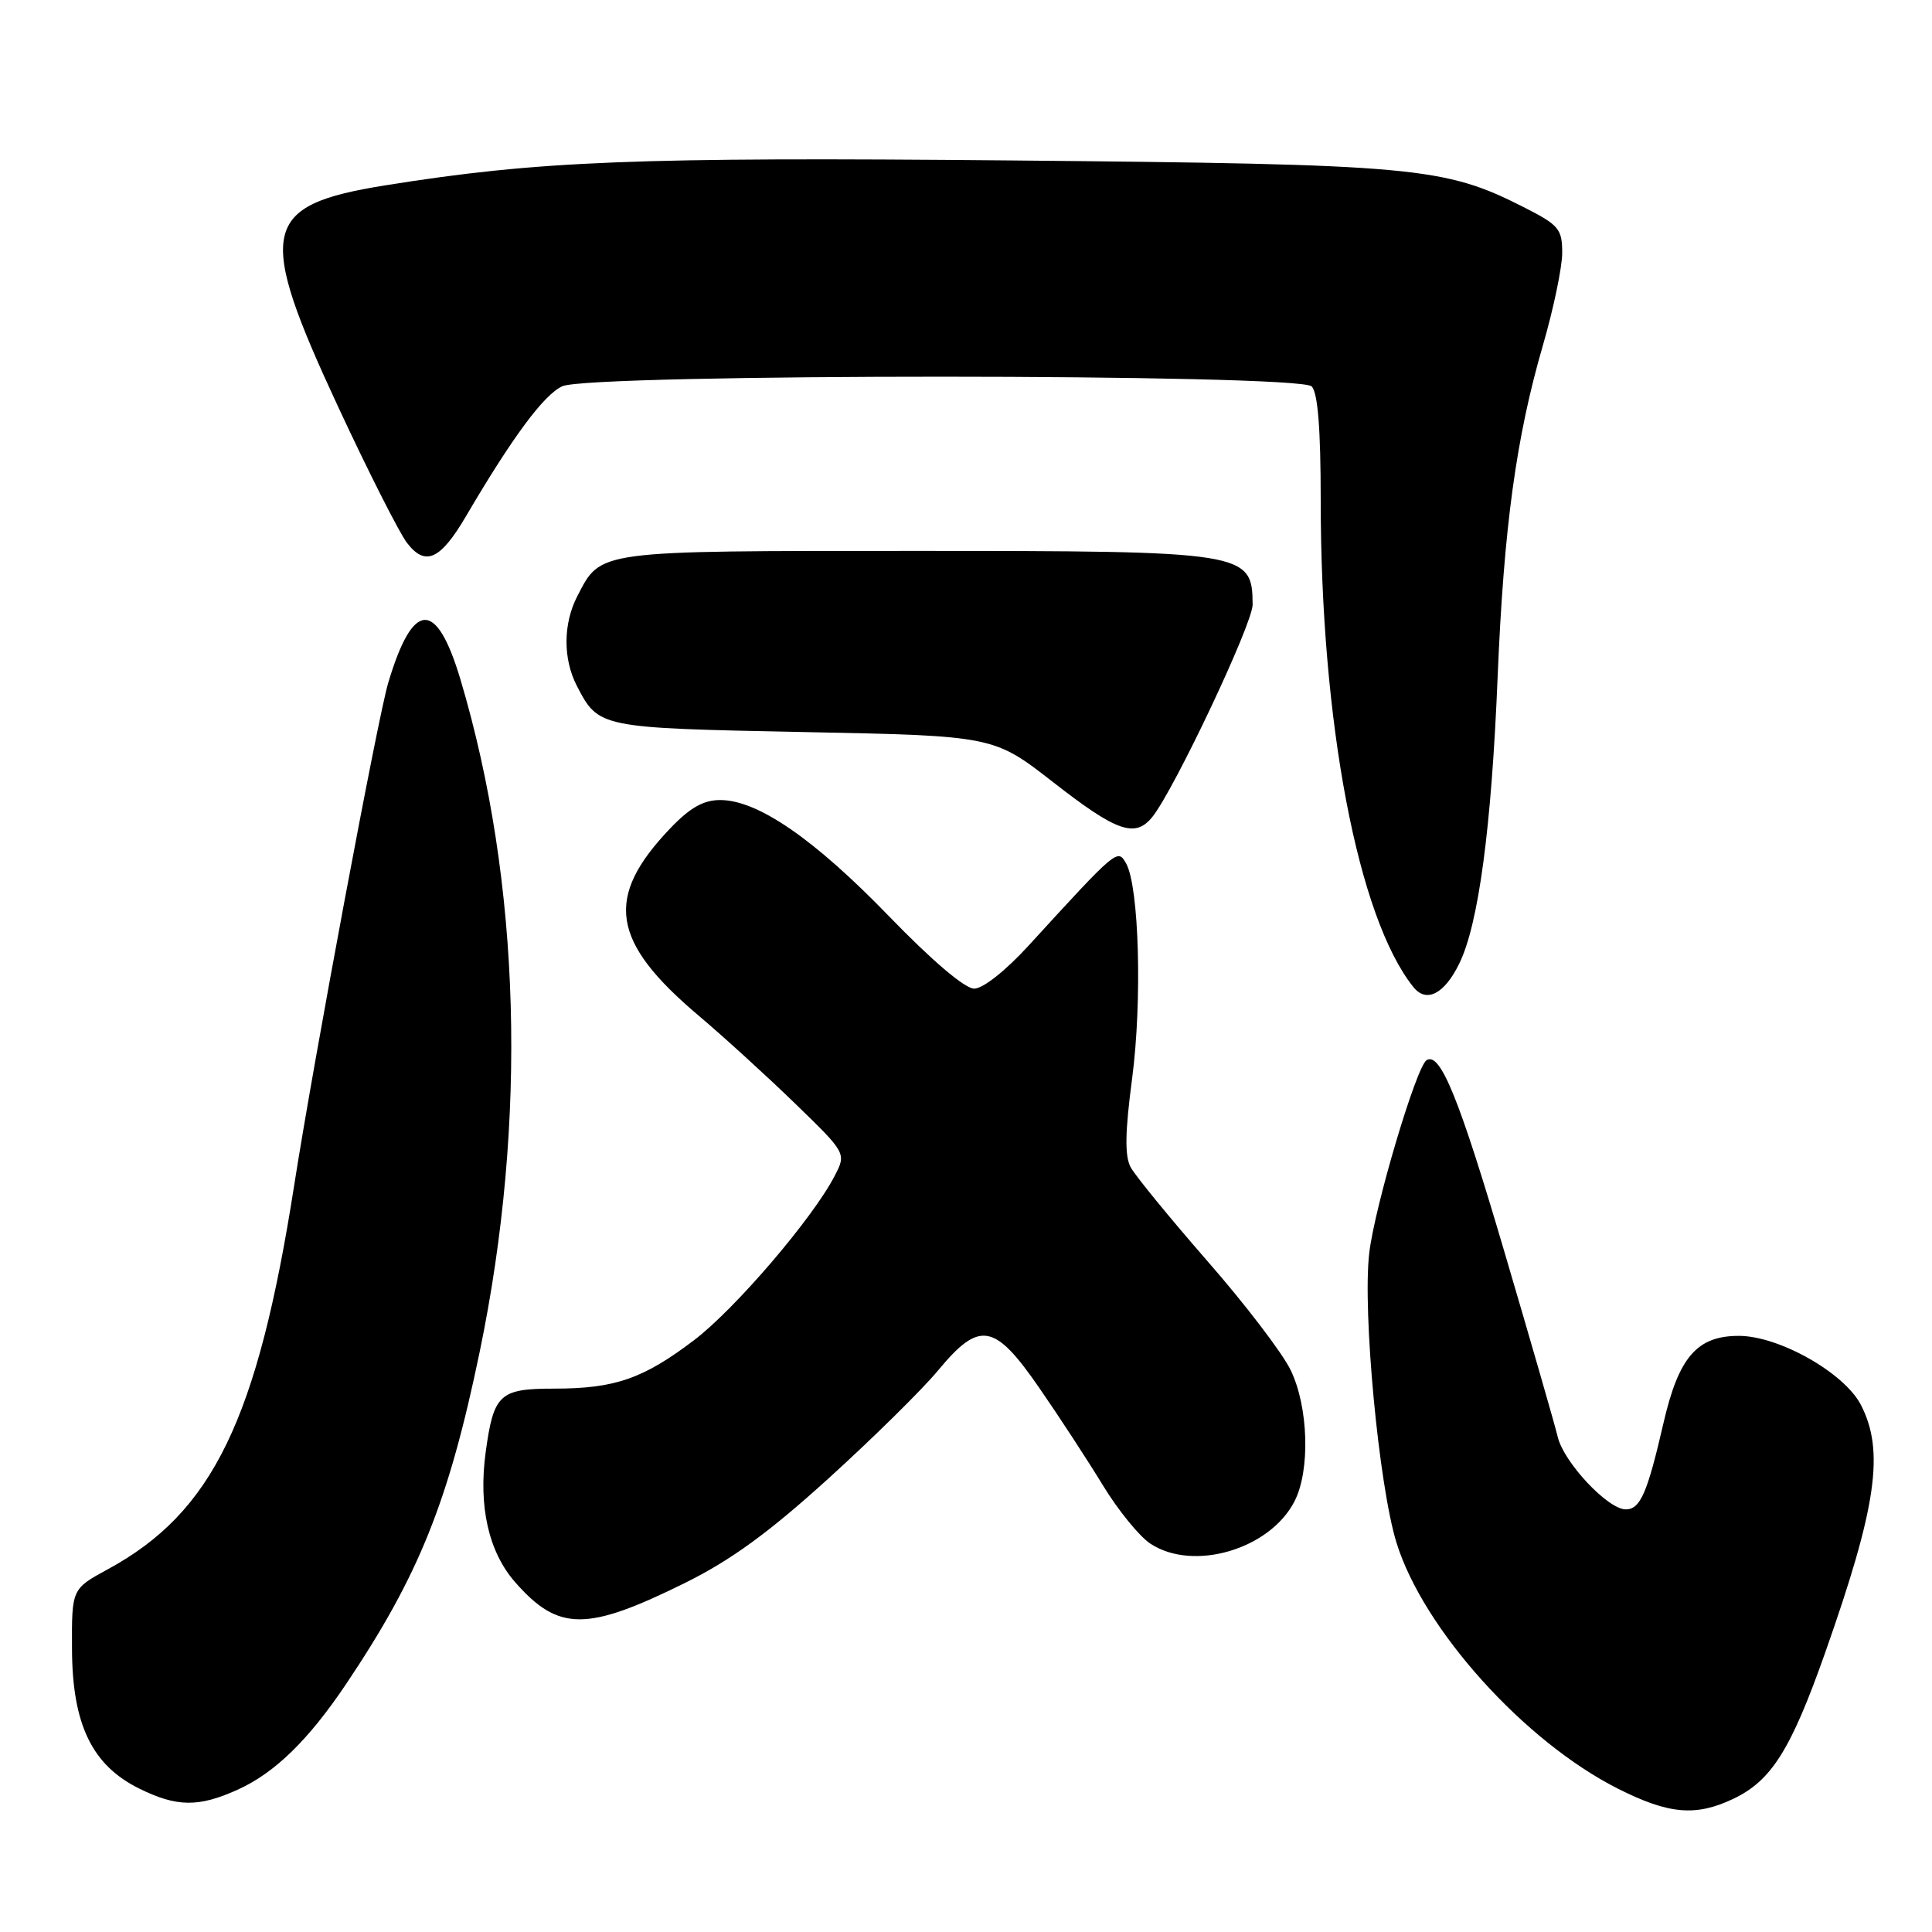 <?xml version="1.0" encoding="UTF-8" standalone="no"?>
<!DOCTYPE svg PUBLIC "-//W3C//DTD SVG 1.1//EN" "http://www.w3.org/Graphics/SVG/1.1/DTD/svg11.dtd" >
<svg xmlns="http://www.w3.org/2000/svg" xmlns:xlink="http://www.w3.org/1999/xlink" version="1.1" viewBox="0 0 256 256">
 <g >
 <path fill="currentColor"
d=" M 229.66 238.36 C 234.72 235.96 237.30 231.86 241.84 219.00 C 248.67 199.63 249.74 192.26 246.57 186.14 C 244.38 181.91 235.74 177.02 230.42 177.01 C 224.87 177.00 222.43 179.82 220.42 188.56 C 218.28 197.85 217.35 200.00 215.42 200.00 C 213.06 200.00 207.23 193.80 206.41 190.41 C 206.03 188.81 202.89 177.92 199.44 166.21 C 193.36 145.53 190.85 139.35 189.03 140.48 C 187.67 141.32 182.14 159.93 181.43 166.05 C 180.53 173.79 182.70 196.83 185.04 204.41 C 188.59 215.88 201.99 230.77 214.41 237.02 C 221.12 240.40 224.69 240.72 229.66 238.36 Z  M 31.52 237.13 C 36.43 234.90 40.88 230.56 45.87 223.13 C 55.50 208.78 59.44 198.99 63.56 179.13 C 69.91 148.47 69.02 116.92 61.02 90.06 C 57.83 79.37 54.72 79.50 51.44 90.48 C 50.05 95.16 41.62 140.20 38.99 157.00 C 34.12 188.16 28.18 200.39 14.28 207.94 C 9.50 210.54 9.50 210.54 9.54 218.52 C 9.58 228.48 12.18 233.89 18.42 236.98 C 23.43 239.46 26.32 239.49 31.52 237.13 Z  M 90.76 209.75 C 96.84 206.74 101.86 203.09 109.76 195.92 C 115.67 190.56 122.21 184.11 124.30 181.59 C 129.80 174.95 131.77 175.29 137.72 183.92 C 140.35 187.72 144.14 193.53 146.15 196.83 C 148.16 200.13 150.99 203.60 152.44 204.55 C 158.12 208.28 168.24 205.31 171.52 198.95 C 173.63 194.87 173.39 186.44 171.02 181.55 C 169.94 179.30 164.97 172.79 159.98 167.09 C 155.00 161.38 150.43 155.79 149.82 154.67 C 149.02 153.17 149.07 150.03 150.01 142.92 C 151.36 132.70 150.94 117.50 149.22 114.42 C 148.09 112.41 148.04 112.46 136.29 125.30 C 133.27 128.61 130.25 131.00 129.08 131.00 C 127.85 131.00 123.46 127.26 117.79 121.40 C 107.90 111.18 100.42 106.02 95.45 106.01 C 93.23 106.00 91.44 107.01 88.82 109.75 C 80.06 118.92 80.94 124.75 92.59 134.59 C 95.79 137.29 101.50 142.49 105.28 146.15 C 112.15 152.81 112.15 152.81 110.60 155.81 C 107.69 161.44 97.37 173.49 91.93 177.61 C 85.20 182.71 81.45 184.00 73.39 184.00 C 66.20 184.00 65.41 184.73 64.36 192.38 C 63.37 199.58 64.74 205.64 68.26 209.65 C 74.00 216.18 77.71 216.20 90.76 209.75 Z  M 193.36 127.68 C 195.92 122.45 197.63 109.68 198.45 89.57 C 199.27 69.84 200.90 57.94 204.45 45.73 C 205.85 40.91 207.00 35.41 207.00 33.50 C 207.00 30.33 206.56 29.81 201.88 27.44 C 191.35 22.10 187.57 21.76 134.00 21.26 C 84.27 20.80 71.34 21.31 51.05 24.56 C 34.58 27.20 33.89 30.46 44.85 54.00 C 48.82 62.53 52.90 70.58 53.91 71.91 C 56.35 75.10 58.34 74.21 61.76 68.38 C 67.91 57.90 72.07 52.29 74.51 51.18 C 78.24 49.48 172.10 49.50 173.80 51.20 C 174.62 52.02 175.00 56.81 175.00 66.24 C 175.00 95.73 179.93 121.62 187.28 130.79 C 189.00 132.94 191.39 131.72 193.36 127.68 Z  M 152.69 108.25 C 155.60 104.63 166.00 82.62 165.98 80.11 C 165.94 73.12 165.19 73.00 121.29 73.00 C 78.74 73.00 79.67 72.88 76.49 79.01 C 74.61 82.66 74.59 87.30 76.43 90.87 C 79.32 96.45 79.37 96.46 106.48 97.00 C 131.66 97.50 131.66 97.50 139.58 103.67 C 147.97 110.22 150.42 111.07 152.69 108.25 Z "/>
</g>
</svg>